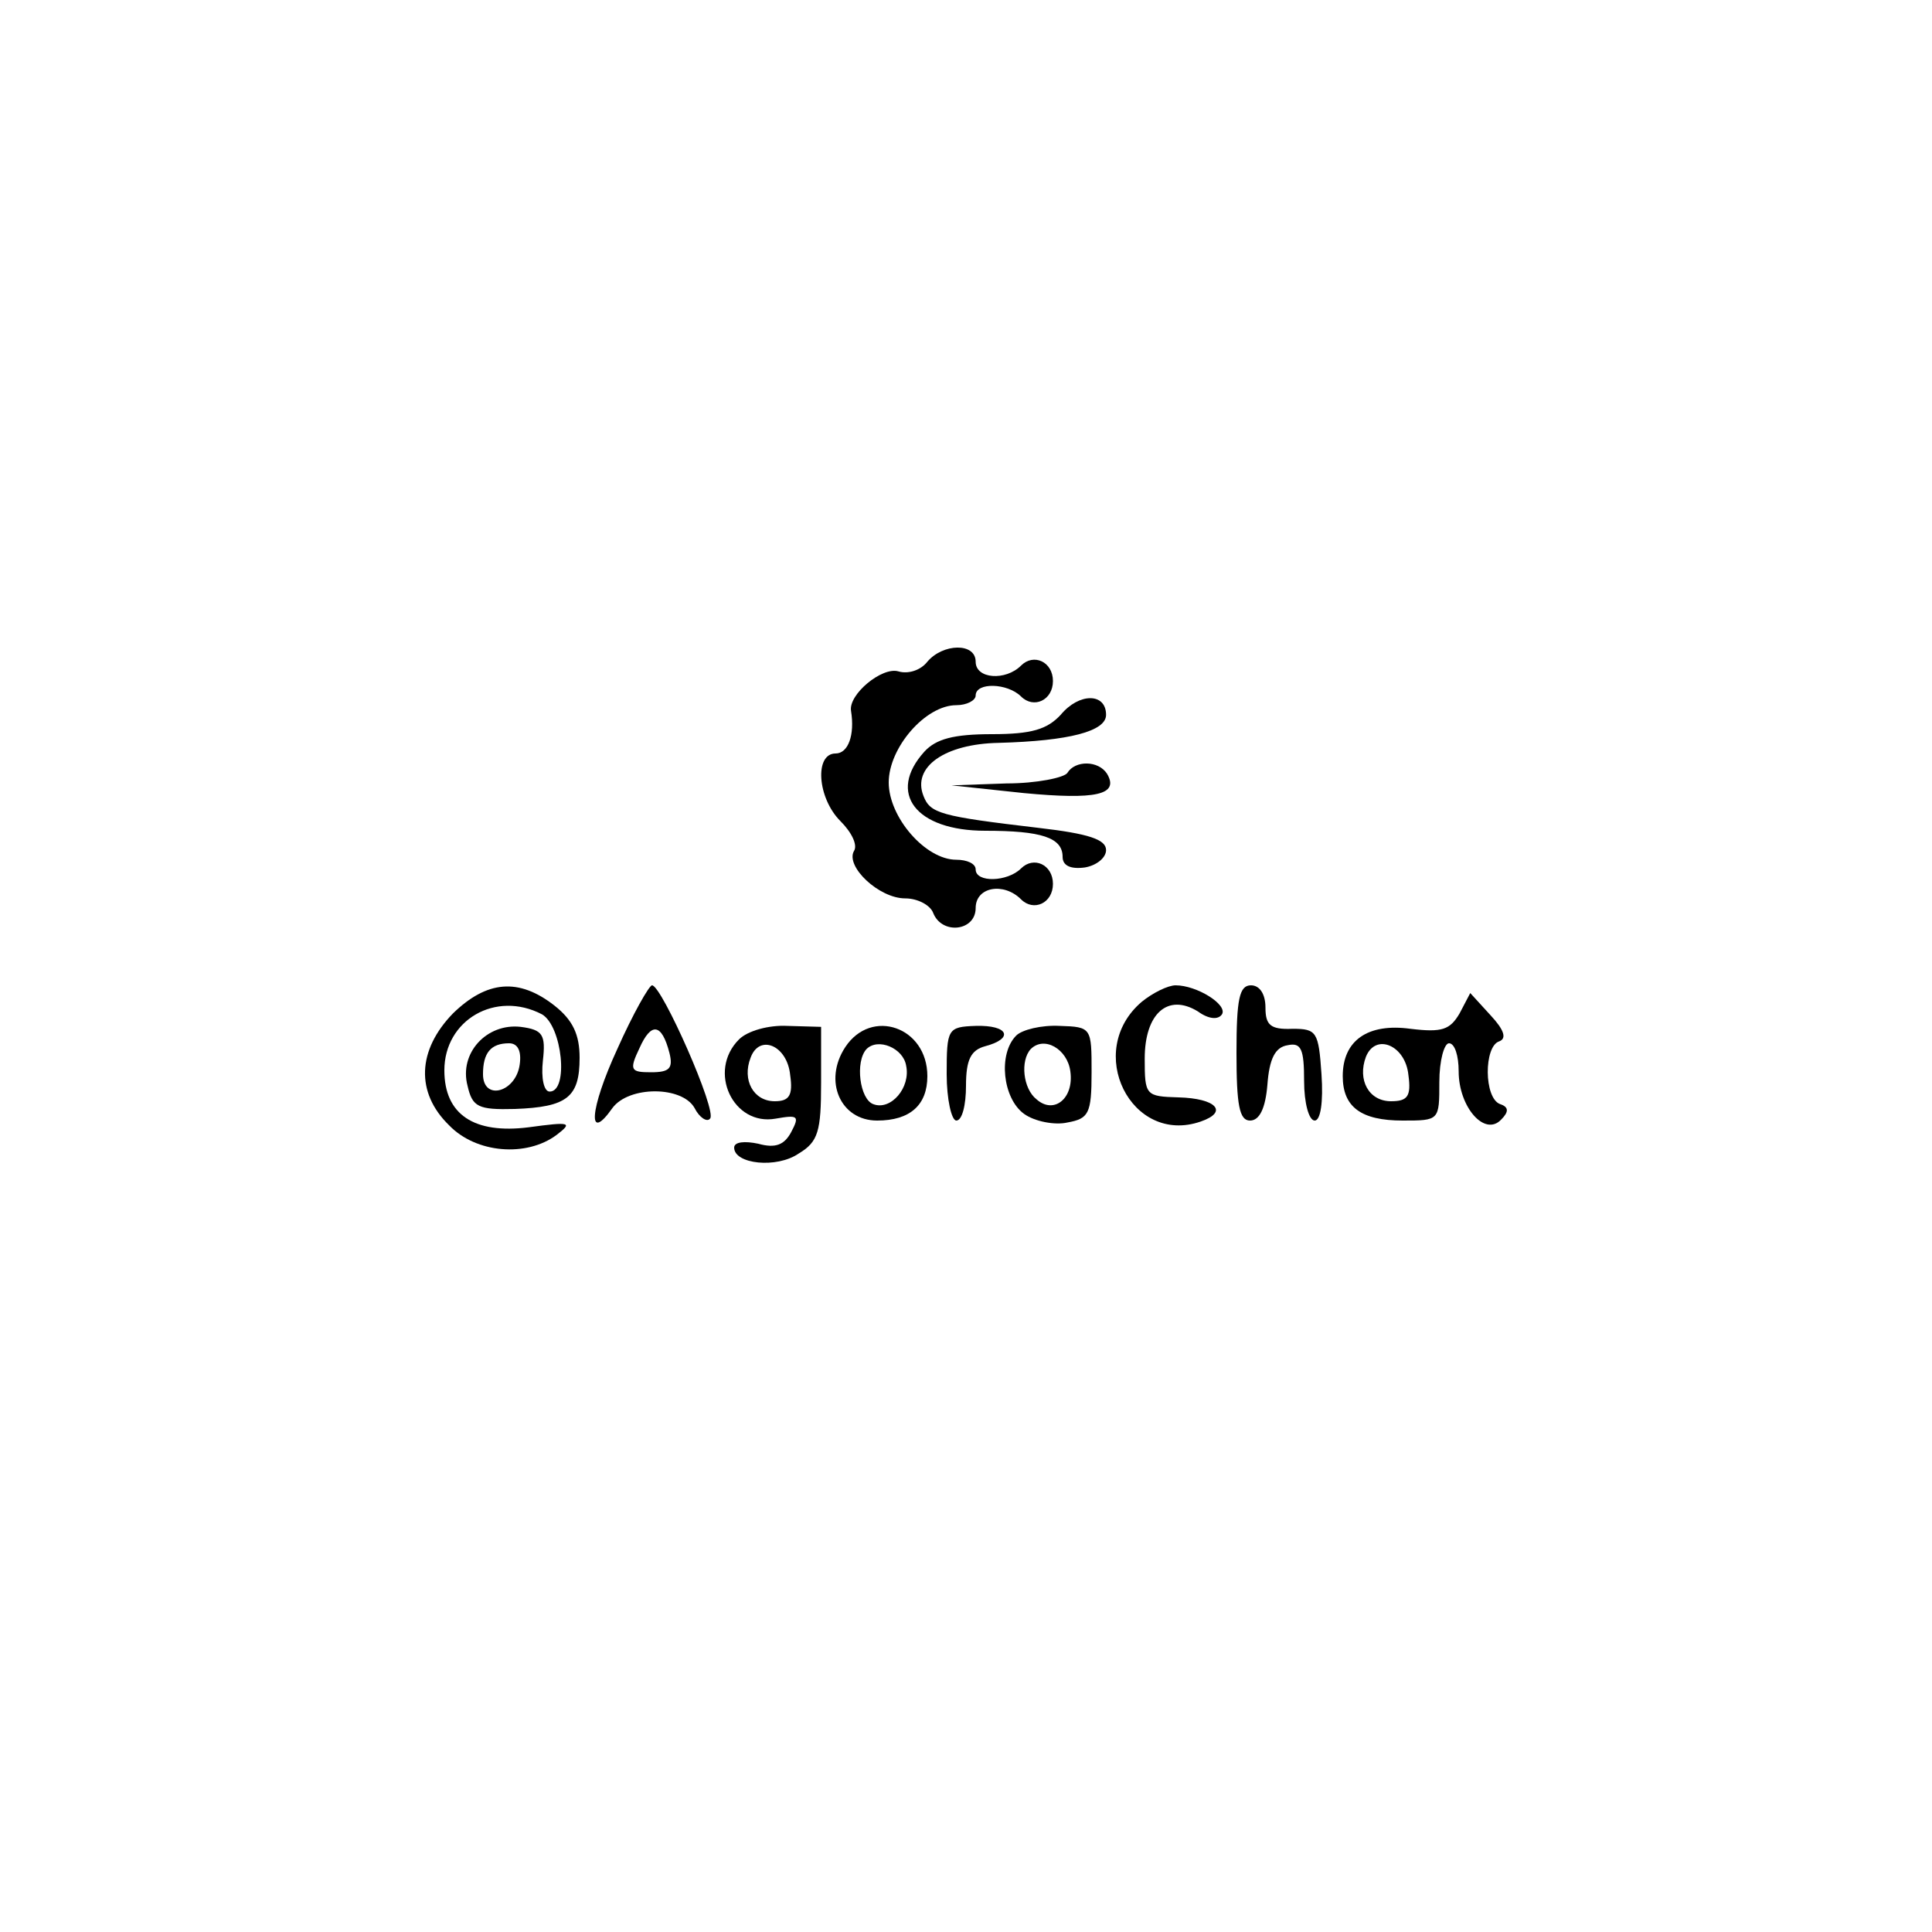 <?xml version="1.0" standalone="no"?>
<!DOCTYPE svg PUBLIC "-//W3C//DTD SVG 20010904//EN"
 "http://www.w3.org/TR/2001/REC-SVG-20010904/DTD/svg10.dtd">
<svg version="1.0" xmlns="http://www.w3.org/2000/svg"
 width="200pt" height="200pt" viewBox="0 0 200 200"
 preserveAspectRatio="xMidYMid meet">

<g transform="translate(0,200) scale(0.1,-0.1)"
fill="#000000" stroke="none">
<path d="M960 1315 c-7 -9 -20 -13 -30 -10 -17 5 -52 -24 -49 -41 4 -25 -3
-44 -16 -44 -22 0 -19 -46 5 -70 12 -12 18 -25 14 -31 -9 -16 26 -49 53 -49
13 0 26 -7 29 -15 9 -23 44 -19 44 5 0 22 29 27 47 9 13 -13 33 -4 33 16 0 20
-20 29 -33 16 -14 -14 -47 -15 -47 -1 0 6 -9 10 -20 10 -32 0 -70 44 -70 80 0
36 38 80 70 80 11 0 20 5 20 10 0 14 33 13 47 -1 13 -13 33 -4 33 16 0 20 -20
29 -33 16 -16 -16 -47 -14 -47 4 0 20 -34 19 -50 0z"/>
<path d="M1098 1260 c-14 -15 -30 -20 -71 -20 -40 0 -58 -5 -70 -18 -39 -43
-9 -82 63 -82 58 0 80 -7 80 -27 0 -9 8 -13 23 -11 12 2 22 10 22 18 0 11 -18
17 -70 23 -102 12 -112 15 -119 33 -12 30 22 54 78 55 73 2 111 12 111 29 0
23 -28 23 -47 0z"/>
<path d="M1105 1200 c-3 -5 -32 -11 -63 -11 l-57 -2 75 -8 c74 -7 99 -2 86 20
-9 14 -33 14 -41 1z"/>
<path d="M469 951 c-37 -38 -39 -82 -4 -116 28 -29 80 -33 111 -10 17 13 15
14 -29 8 -56 -7 -87 13 -87 59 0 52 53 83 101 58 21 -12 28 -80 8 -80 -6 0 -9
14 -7 32 3 27 0 32 -23 35 -35 4 -64 -27 -55 -61 5 -22 11 -25 49 -24 54 2 67
12 67 53 0 24 -7 39 -26 54 -37 29 -70 26 -105 -8z m69 -53 c-4 -29 -38 -38
-38 -10 0 22 8 32 27 32 9 0 13 -8 11 -22z"/>
<path d="M639 914 c-29 -63 -31 -98 -5 -61 17 23 72 23 85 0 5 -10 13 -15 16
-11 8 7 -50 138 -60 138 -3 0 -20 -30 -36 -66z m54 -4 c4 -16 0 -20 -19 -20
-21 0 -23 2 -12 25 12 27 23 26 31 -5z"/>
<path d="M1182 963 c-60 -51 -11 -149 61 -124 29 10 16 24 -23 25 -34 1 -35 2
-35 40 0 47 24 68 55 49 11 -8 21 -9 25 -3 6 10 -26 30 -48 30 -8 0 -24 -8
-35 -17z"/>
<path d="M1280 910 c0 -54 3 -70 14 -70 10 0 16 13 18 37 2 27 8 39 21 41 14
3 17 -4 17 -37 0 -23 5 -41 11 -41 6 0 9 19 7 48 -3 44 -5 47 -30 47 -23 -1
-28 4 -28 22 0 14 -6 23 -15 23 -12 0 -15 -14 -15 -70z"/>
<path d="M1511 951 c-10 -17 -18 -20 -51 -16 -44 6 -70 -12 -70 -49 0 -32 19
-46 62 -46 38 0 38 0 38 40 0 22 5 40 10 40 6 0 10 -13 10 -29 0 -37 27 -68
44 -50 8 8 8 13 -1 16 -17 6 -17 60 -1 65 8 3 5 12 -9 27 l-21 23 -11 -21z
m-53 -64 c3 -22 -1 -27 -18 -27 -23 0 -35 22 -26 46 10 25 41 12 44 -19z"/>
<path d="M765 924 c-33 -33 -6 -90 38 -82 23 4 25 3 16 -14 -7 -13 -16 -17
-34 -12 -14 3 -25 2 -25 -4 0 -17 44 -22 67 -6 20 12 23 23 23 73 l0 58 -35 1
c-19 1 -41 -5 -50 -14z m53 -37 c3 -21 -1 -27 -16 -27 -22 0 -34 22 -25 45 9
25 38 13 41 -18z"/>
<path d="M875 916 c-23 -35 -5 -76 33 -76 34 0 52 16 52 46 0 51 -58 71 -85
30z m63 -19 c5 -23 -16 -47 -34 -40 -14 5 -19 44 -7 57 12 12 38 1 41 -17z"/>
<path d="M980 888 c0 -26 5 -48 10 -48 6 0 10 16 10 36 0 27 5 37 20 41 30 8
24 22 -10 21 -29 -1 -30 -3 -30 -50z"/>
<path d="M1052 928 c-19 -19 -14 -65 8 -81 11 -8 32 -12 45 -9 22 4 25 9 25
52 0 46 0 47 -33 48 -19 1 -39 -4 -45 -10z m56 -37 c4 -28 -17 -45 -35 -29
-14 11 -17 40 -6 52 14 14 38 0 41 -23z"/>
</g>
</svg>
